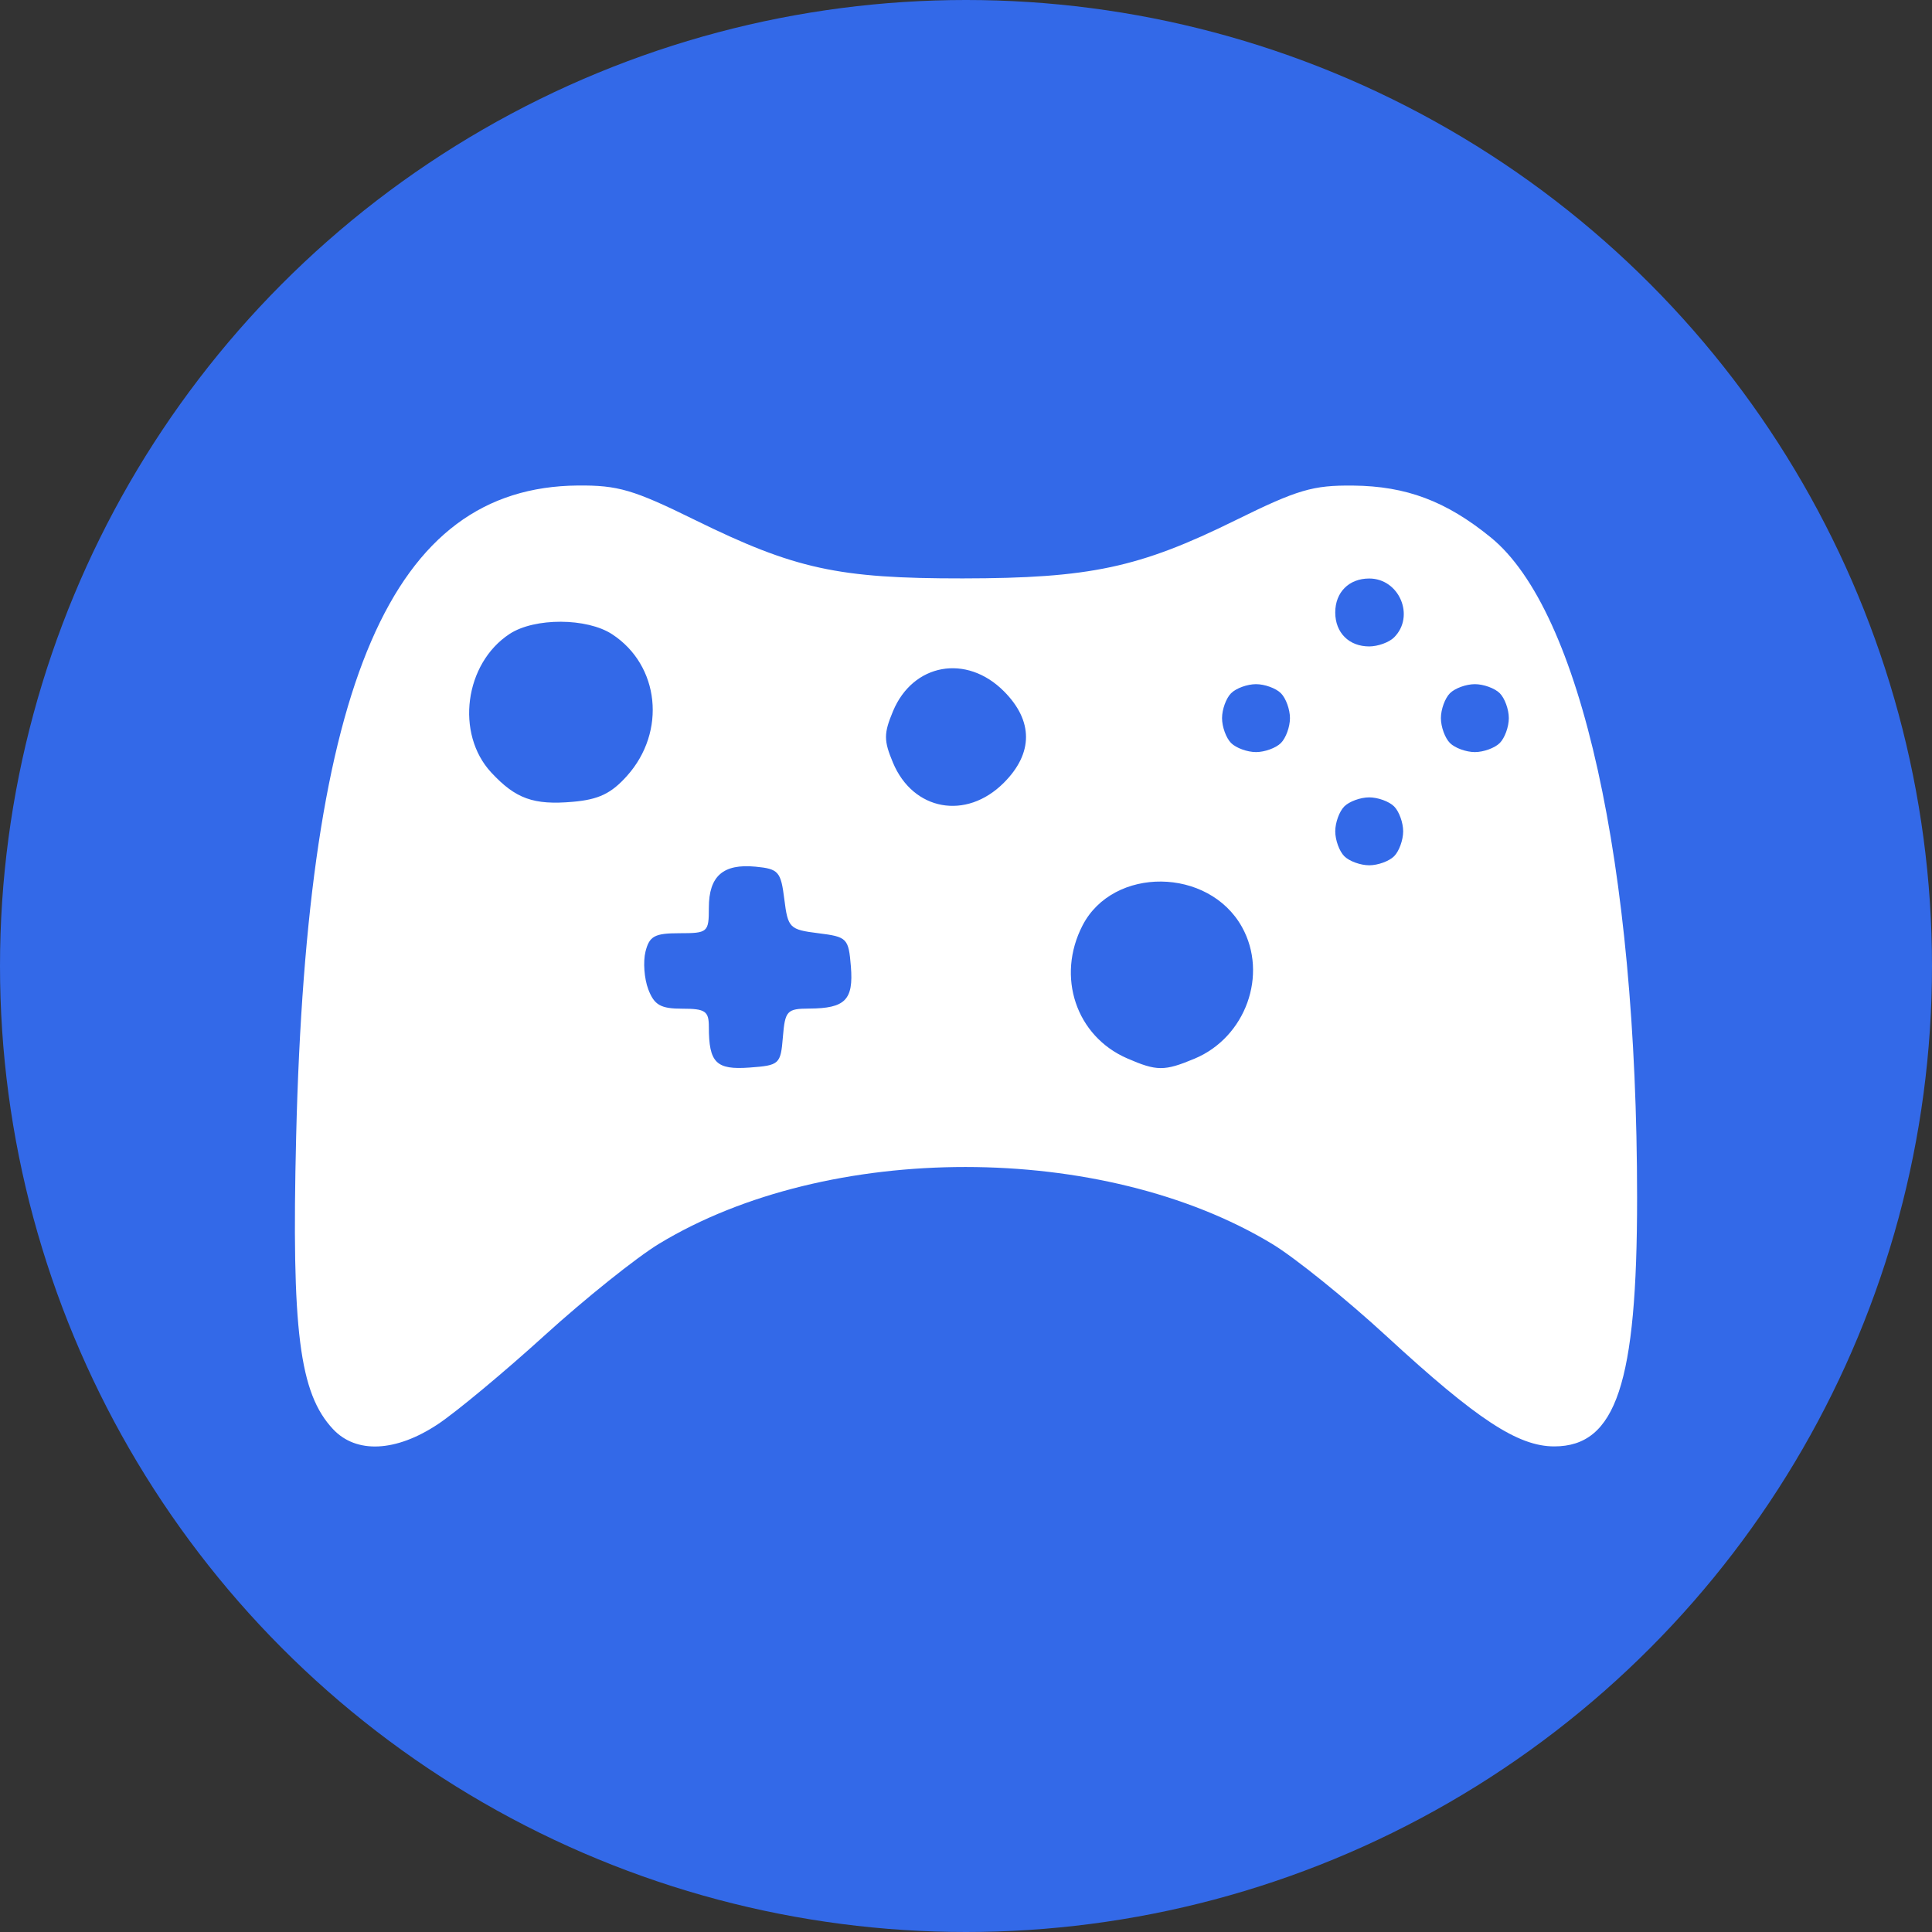<?xml version="1.0" encoding="UTF-8" standalone="no"?>
<!-- Created with Inkscape (http://www.inkscape.org/) -->

<svg
   xmlns:dc="http://purl.org/dc/elements/1.1/"
   xmlns:cc="http://creativecommons.org/ns#"
   xmlns:rdf="http://www.w3.org/1999/02/22-rdf-syntax-ns#"
   xmlns:svg="http://www.w3.org/2000/svg"
   xmlns="http://www.w3.org/2000/svg"
   xmlns:sodipodi="http://sodipodi.sourceforge.net/DTD/sodipodi-0.dtd"
   xmlns:inkscape="http://www.inkscape.org/namespaces/inkscape"
   sodipodi:docname="applications-games.svg"
   inkscape:version="0.91 r13725"
   version="1.1"
   id="svg2"
   viewBox="0 0 256 256"
   height="256"
   width="256">
  <rect x="0" y="0" width="256" height="256" fill="#333333" stroke="none"/>
  <sodipodi:namedview
     inkscape:window-maximized="1"
     inkscape:window-y="27"
     inkscape:window-x="0"
     inkscape:window-height="836"
     inkscape:window-width="1600"
     units="px"
     showgrid="true"
     inkscape:current-layer="layer1"
     inkscape:document-units="px"
     inkscape:cy="128"
     inkscape:cx="32.426664"
     inkscape:zoom="2.0507812"
     inkscape:pageshadow="2"
     inkscape:pageopacity="0.0"
     borderopacity="1.0"
     bordercolor="#666666"
     pagecolor="#ffffff"
     id="base">
    <inkscape:grid
       type="xygrid"
       id="grid4168"
       spacingx="5"
       spacingy="5" />
  </sodipodi:namedview>
  <defs
     id="defs4">
    <clipPath
       clipPathUnits="userSpaceOnUse"
       id="clipPath5002">
      <g
         id="g5004">
        <path
           transform="translate(0,796.362)"
           inkscape:connector-curvature="0"
           id="path5006"
           d="M 88.118,249.435 C 46.103,235.291 14.771,201.687 4.134,159.361 1.338,148.236 0.923,144.163 0.926,127.889 0.928,117.472 1.134,112.014 1.658,108.541 4.465,89.913 12.177,70.638 23.043,55.086 c 3.959,-5.666 8.345,-10.931 9.102,-10.926 0.328,0.002 10.489,18.31 22.579,40.683 12.09,22.373 22.375,41.335 22.854,42.136 0.479,0.802 0.925,2.441 0.99,3.643 0.343,6.316 2.524,14.21 5.642,20.423 2.954,5.887 5.065,8.733 10.435,14.067 6.714,6.67 12.889,10.286 21.732,12.729 3.166,0.874 5.105,1.05 11.575,1.05 8.826,0 12.602,-0.762 19.264,-3.887 2.046,-0.96 3.937,-1.665 4.202,-1.568 0.265,0.097 -11.056,17.665 -25.157,39.038 l -25.639,38.861 -3.094,0.112 c -2.555,0.093 -4.195,-0.258 -9.409,-2.014 z"
           style="fill:#0f9d58;fill-opacity:1;stroke:none;stroke-width:4.858;stroke-linejoin:round;stroke-miterlimit:4;stroke-dasharray:none;stroke-opacity:1" />
        <path
           inkscape:connector-curvature="0"
           id="path5008"
           d="m 112.36,1051.517 c -10.001,-1.45 -12.156,-1.82 -12.532,-2.156 -0.249,-0.222 1.738,-3.748 4.55,-8.072 7.166,-11.021 49.772,-74.648 50.259,-75.055 3.575,-2.992 8.635,-8.041 10.575,-10.554 3.362,-4.353 7.558,-12.914 9.065,-18.494 6.193,-22.925 -2.593,-47.152 -21.7,-59.837 l -2.961,-1.966 17.025,0.296 c 9.364,0.163 31.17,0.434 48.459,0.603 l 31.435,0.307 1.546,4.189 c 2.246,6.086 4.678,15.095 5.935,21.982 1.525,8.36 1.925,28.859 0.739,37.828 -3.08,23.278 -12.813,45.72 -27.802,64.106 -20.476,25.117 -51.46,42.197 -84.146,46.389 -5.312,0.681 -26.646,0.986 -30.446,0.436 z"
           style="fill:#f4b400;fill-opacity:1;stroke:none;stroke-width:4.858;stroke-linejoin:round;stroke-miterlimit:4;stroke-dasharray:none;stroke-opacity:1" />
        <path
           transform="translate(0,796.362)"
           inkscape:connector-curvature="0"
           id="path5010"
           d="M 67.99,108.873 C 41.284,59.576 33.29,45.149 32.234,44.345 31.651,43.901 32.811,42.55 38.696,36.815 53.436,22.45 68.809,13.041 87.839,6.736 101.687,2.148 112.582,0.437 127.951,0.437 c 21.31,0 37.805,3.81 56.835,13.126 25.294,12.383 46.194,33.579 58.52,59.346 1.611,3.369 2.93,6.372 2.93,6.675 0,0.56 -10.549,0.495 -71.165,-0.437 l -24.288,-0.374 -3.931,-1.764 c -6.757,-3.033 -10.646,-3.84 -18.658,-3.868 -5.03,-0.018 -7.979,0.208 -10.316,0.788 -14.508,3.604 -26.283,12.948 -33.292,26.419 -3.585,6.891 -5.247,13.082 -6.332,23.583 l -0.337,3.267 -9.927,-18.326 z"
           style="fill:#db4437;fill-opacity:1;stroke:none;stroke-width:10;stroke-linejoin:round;stroke-miterlimit:4;stroke-dasharray:none;stroke-opacity:1" />
      </g>
    </clipPath>
    <clipPath
       id="clipPath4271"
       clipPathUnits="userSpaceOnUse">
      <circle
         r="128"
         cy="128"
         cx="128"
         id="circle4273"
         style="fill:#292929;fill-opacity:0.26;stroke:none;stroke-width:10;stroke-linejoin:round;stroke-miterlimit:4;stroke-dasharray:none;stroke-opacity:0.259" />
    </clipPath>
    <clipPath
       clipPathUnits="userSpaceOnUse"
       id="clipPath4363">
      <circle
         r="128"
         cy="924.362"
         cx="128"
         id="circle4365"
         style="fill:#4285f4;fill-opacity:1;stroke:none;stroke-width:10;stroke-linejoin:round;stroke-miterlimit:4;stroke-dasharray:none;stroke-opacity:0.259" />
    </clipPath>
    <clipPath
       id="clipPath4452"
       clipPathUnits="userSpaceOnUse">
      <circle
         r="128"
         cy="924.362"
         cx="128"
         id="circle4454"
         style="fill:#4285f4;fill-opacity:1;stroke:none;stroke-width:10;stroke-linejoin:round;stroke-miterlimit:4;stroke-dasharray:none;stroke-opacity:0.259" />
    </clipPath>
    <clipPath
       clipPathUnits="userSpaceOnUse"
       id="clipPath5069">
      <circle
         r="128"
         cy="924.362"
         cx="128"
         id="circle5071"
         style="fill:#f4b400;fill-opacity:1;stroke:none;stroke-width:25;stroke-linecap:round;stroke-linejoin:round;stroke-miterlimit:4;stroke-dasharray:none;stroke-opacity:0.259" />
    </clipPath>
    <clipPath
       id="clipPath5087"
       clipPathUnits="userSpaceOnUse">
      <ellipse
         ry="90.131"
         rx="91.708"
         cy="1.5925938e-05"
         cx="0"
         id="circle5089"
         style="fill:#958add;fill-opacity:1;stroke:none;stroke-width:25;stroke-linecap:round;stroke-linejoin:round;stroke-miterlimit:4;stroke-dasharray:none;stroke-opacity:0.259" />
    </clipPath>
    <clipPath
       clipPathUnits="userSpaceOnUse"
       id="clipPath4596">
      <circle
         r="128"
         cy="924.362"
         cx="128"
         id="circle4598"
         style="fill:#958add;fill-opacity:1;stroke:none;stroke-width:25;stroke-linecap:round;stroke-linejoin:round;stroke-miterlimit:4;stroke-dasharray:none;stroke-opacity:0.259" />
    </clipPath>
  </defs>
  <g
     transform="translate(0,-796.362)"
     id="layer1"
     inkscape:groupmode="layer"
     inkscape:label="Layer 1">
    <path
       inkscape:connector-curvature="0"
       id="path4913"
       d="M 154.474,968.81 101.04,1048.476 0.486,1048.962 0,842.024 l 33.032,-2.429 45.176,83.552 21.374,35.461 26.717,13.116 z"
       style="fill:none;fill-rule:evenodd;stroke:none;stroke-width:1px;stroke-linecap:butt;stroke-linejoin:miter;stroke-opacity:1" />
    <circle
       style="fill:#3369e8;fill-opacity:1;stroke:none;stroke-width:25;stroke-linejoin:round;stroke-miterlimit:4;stroke-dasharray:none;stroke-opacity:0.259;stroke-linecap:round"
       id="path4152"
       cx="128"
       cy="924.362"
       r="128" />
    <path
       style="fill:#ffffff;fill-opacity:1"
       d="m 44.138,985.742 c -4.473,-4.762 -5.522,-13.049 -4.898,-38.725 1.465,-60.298 12.624,-86.108 37.321,-86.322 5.327,-0.046 7.367,0.553 15.5,4.553 13.252,6.517 19.002,7.772 35.51,7.755 16.849,-0.018 23.372,-1.408 36.132,-7.699 8.246,-4.065 10.24,-4.654 15.59,-4.6 7.055,0.071 12.343,2.062 18.245,6.87 11.951,9.736 19.377,43.246 19.386,87.483 0.005,24.578 -2.786,32.96 -10.975,32.96 -4.814,0 -10.231,-3.558 -22.202,-14.584 -5.324,-4.904 -12.149,-10.411 -15.165,-12.237 -22.442,-13.588 -58.855,-13.604 -81.243,-0.036 -2.981,1.807 -9.806,7.27 -15.165,12.14 -5.36,4.87 -11.735,10.174 -14.167,11.786 -5.548,3.677 -10.795,3.925 -13.867,0.655 z m 59.599,-51.975 c 0.288,-3.481 0.539,-3.751 3.5,-3.765 4.763,-0.023 5.872,-1.148 5.509,-5.586 -0.305,-3.73 -0.492,-3.92 -4.319,-4.398 -3.81,-0.476 -4.024,-0.69 -4.5,-4.5 -0.46,-3.678 -0.767,-4.026 -3.815,-4.318 -4.297,-0.412 -6.185,1.248 -6.185,5.441 0,3.258 -0.138,3.378 -3.892,3.378 -3.287,0 -3.986,0.377 -4.502,2.431 -0.336,1.337 -0.17,3.587 0.367,5 0.794,2.088 1.637,2.569 4.502,2.569 3.061,0 3.525,0.318 3.525,2.418 0,4.744 0.961,5.706 5.377,5.383 3.98,-0.291 4.134,-0.432 4.434,-4.051 z m 54.554,2.871 c 6.768,-2.828 9.768,-11.151 6.283,-17.431 -4.407,-7.941 -17.07,-8.075 -21.13,-0.222 -3.507,6.782 -0.867,14.666 5.898,17.611 3.941,1.716 4.932,1.721 8.949,0.043 z m 26.436,-26.821 c 0.66,-0.66 1.2,-2.145 1.2,-3.3 0,-1.155 -0.54,-2.64 -1.2,-3.3 -0.66,-0.66 -2.145,-1.2 -3.3,-1.2 -1.155,0 -2.64,0.54 -3.3,1.2 -0.66,0.66 -1.2,2.145 -1.2,3.3 0,1.155 0.54,2.64 1.2,3.3 0.66,0.66 2.145,1.2 3.3,1.2 1.155,0 2.64,-0.54 3.3,-1.2 z M 83.091,899.16 c 5.233,-5.856 4.31,-14.636 -1.969,-18.751 -3.351,-2.196 -10.281,-2.221 -13.595,-0.049 -5.973,3.914 -7.206,13.224 -2.432,18.365 3.232,3.48 5.612,4.336 10.8,3.881 3.436,-0.301 5.098,-1.097 7.196,-3.446 z m 49.913,0.934 c 3.93,-3.93 3.93,-8.224 0,-12.154 -4.956,-4.956 -12.029,-3.675 -14.675,2.657 -1.235,2.957 -1.237,3.88 -0.009,6.817 2.666,6.38 9.7,7.663 14.684,2.679 z m 36.723,-5.277 c 0.66,-0.66 1.2,-2.145 1.2,-3.3 0,-1.155 -0.54,-2.64 -1.2,-3.3 -0.66,-0.66 -2.145,-1.2 -3.3,-1.2 -1.155,0 -2.64,0.54 -3.3,1.2 -0.66,0.66 -1.2,2.145 -1.2,3.3 0,1.155 0.54,2.64 1.2,3.3 0.66,0.66 2.145,1.2 3.3,1.2 1.155,0 2.64,-0.54 3.3,-1.2 z m 29,0 c 0.66,-0.66 1.2,-2.145 1.2,-3.3 0,-1.155 -0.54,-2.64 -1.2,-3.3 -0.66,-0.66 -2.145,-1.2 -3.3,-1.2 -1.155,0 -2.64,0.54 -3.3,1.2 -0.66,0.66 -1.2,2.145 -1.2,3.3 0,1.155 0.54,2.64 1.2,3.3 0.66,0.66 2.145,1.2 3.3,1.2 1.155,0 2.64,-0.54 3.3,-1.2 z m -14,-14 c 2.805,-2.805 0.692,-7.8 -3.3,-7.8 -2.68,0 -4.5,1.82 -4.5,4.5 0,2.68 1.82,4.5 4.5,4.5 1.155,0 2.64,-0.54 3.3,-1.2 z"
       id="path4244"
       inkscape:connector-curvature="0" />
  </g>
</svg>
